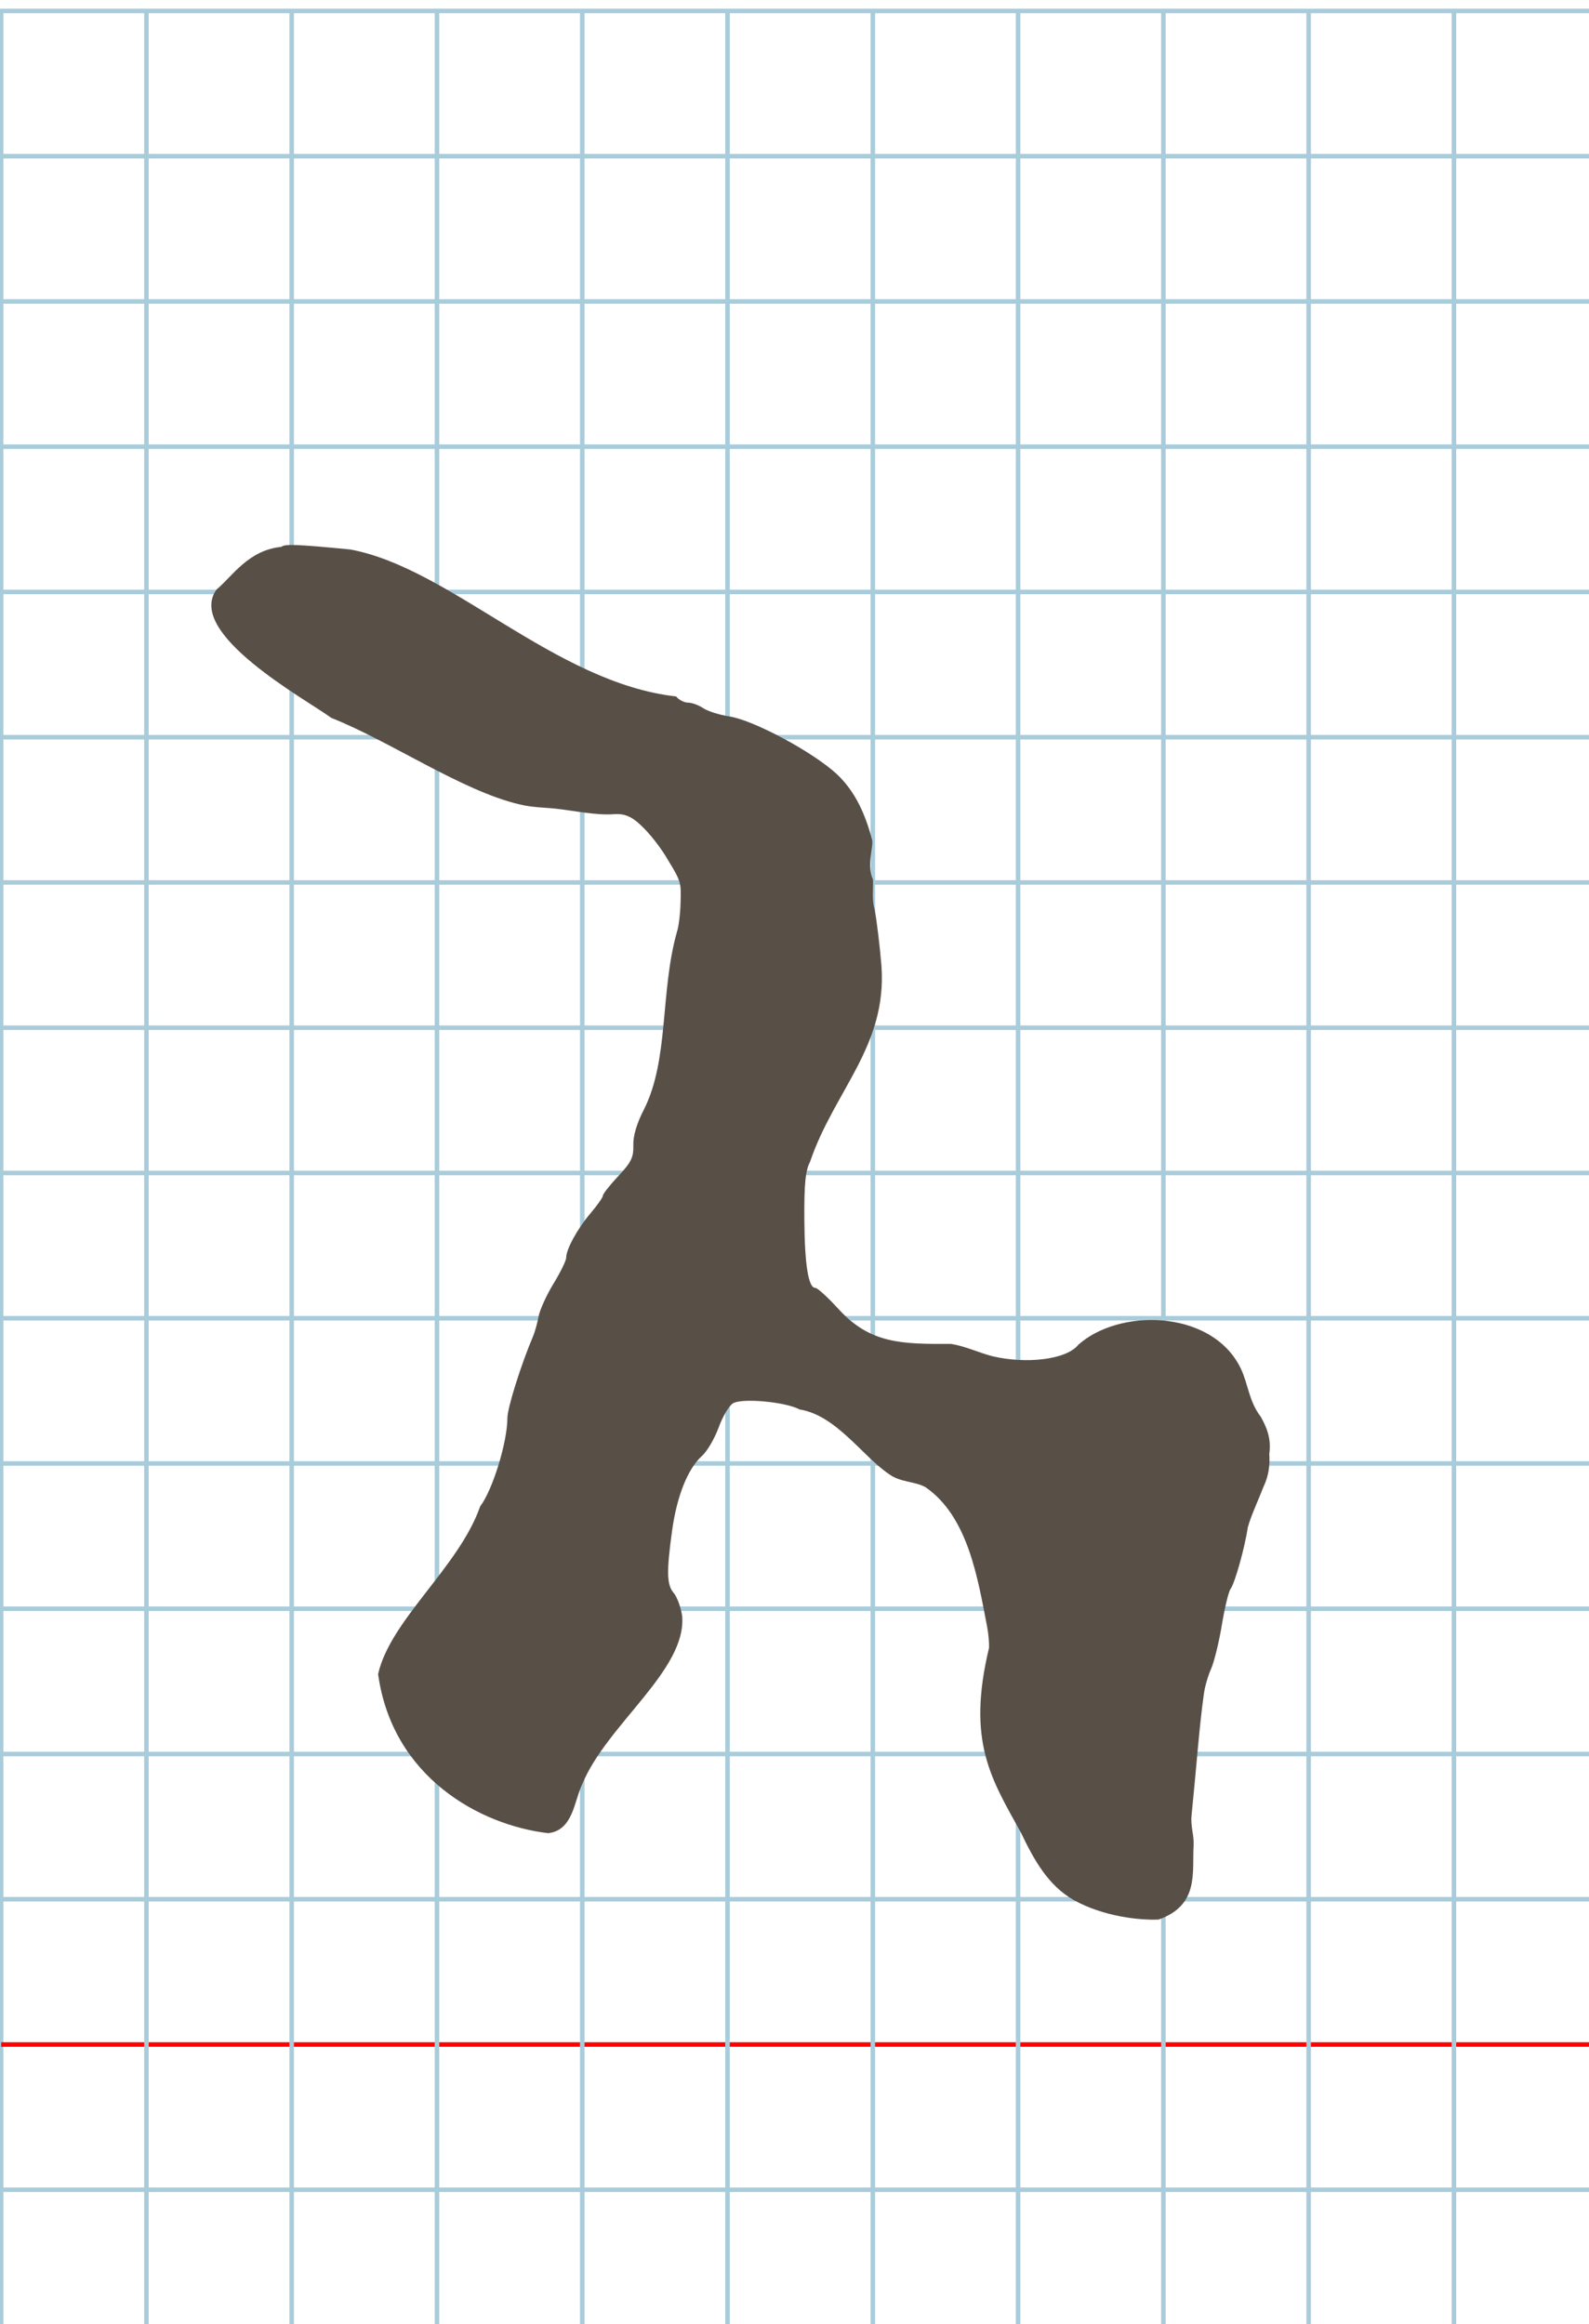 <?xml version="1.0" encoding="UTF-8" standalone="no"?>
<svg
   xmlns:dc="http://purl.org/dc/elements/1.1/"
   xmlns:cc="http://creativecommons.org/ns#"
   xmlns:rdf="http://www.w3.org/1999/02/22-rdf-syntax-ns#"
   xmlns:svg="http://www.w3.org/2000/svg"
   xmlns="http://www.w3.org/2000/svg"
   xmlns:sodipodi="http://sodipodi.sourceforge.net/DTD/sodipodi-0.dtd"
   xmlns:inkscape="http://www.inkscape.org/namespaces/inkscape"
   version="1.1"
   id="Layer_1"
   x="0px"
   y="0px"
   width="700"
   height="1024"
   viewBox="0 0 700 1024"
   enable-background="new 0 0 512 512"
   xml:space="preserve"
   inkscape:version="0.48.0 r9654"
   sodipodi:docname="tzadihebrew-x5e6.svg"><title
   id="title3743">Sinai 357</title><defs
   id="defs70" /><sodipodi:namedview
   pagecolor="#ffffff"
   bordercolor="#666666"
   borderopacity="1"
   objecttolerance="10"
   gridtolerance="10"
   guidetolerance="10"
   inkscape:pageopacity="0"
   inkscape:pageshadow="2"
   inkscape:window-width="1031"
   inkscape:window-height="646"
   id="namedview68"
   showgrid="false"
   inkscape:zoom="0.35544204"
   inkscape:cx="288.62372"
   inkscape:cy="432.55493"
   inkscape:window-x="46"
   inkscape:window-y="46"
   inkscape:window-maximized="0"
   inkscape:current-layer="Layer_1" />
   
	<g
   id="Grid"
   transform="matrix(2,0,0,2,0.5,4.814)">
		<rect
   x="0"
   stroke-miterlimit="10"
   width="512"
   height="512"
   id="rect4"
   y="0"
   style="fill:none;stroke:#a9ccdb;stroke-miterlimit:10" />
		<line
   stroke-miterlimit="10"
   x1="0"
   y1="32"
   x2="512"
   y2="32"
   id="line6"
   style="fill:none;stroke:#a9ccdb;stroke-miterlimit:10" />
		<line
   stroke-miterlimit="10"
   x1="0"
   y1="64"
   x2="512"
   y2="64"
   id="line8"
   style="fill:none;stroke:#a9ccdb;stroke-miterlimit:10" />
		<line
   stroke-miterlimit="10"
   x1="0"
   y1="96"
   x2="512"
   y2="96"
   id="line10"
   style="fill:none;stroke:#a9ccdb;stroke-miterlimit:10" />
		<line
   stroke-miterlimit="10"
   x1="0"
   y1="128"
   x2="512"
   y2="128"
   id="line12"
   style="fill:none;stroke:#a9ccdb;stroke-miterlimit:10" />
		<line
   stroke-miterlimit="10"
   x1="0"
   y1="160"
   x2="512"
   y2="160"
   id="line14"
   style="fill:none;stroke:#a9ccdb;stroke-miterlimit:10" />
		<line
   stroke-miterlimit="10"
   x1="0"
   y1="192"
   x2="512"
   y2="192"
   id="line16"
   style="fill:none;stroke:#a9ccdb;stroke-miterlimit:10" />
		<line
   stroke-miterlimit="10"
   x1="0"
   y1="224"
   x2="512"
   y2="224"
   id="line18"
   style="fill:none;stroke:#a9ccdb;stroke-miterlimit:10" />
		<line
   stroke-miterlimit="10"
   x1="0"
   y1="256"
   x2="512"
   y2="256"
   id="line20"
   style="fill:none;stroke:#a9ccdb;stroke-miterlimit:10" />
		<line
   stroke-miterlimit="10"
   x1="0"
   y1="288"
   x2="512"
   y2="288"
   id="line22"
   style="fill:none;stroke:#a9ccdb;stroke-miterlimit:10" />
		<line
   stroke-miterlimit="10"
   x1="0"
   y1="320"
   x2="512"
   y2="320"
   id="line24"
   style="fill:none;stroke:#a9ccdb;stroke-miterlimit:10" />
		<line
   stroke-miterlimit="10"
   x1="0"
   y1="352"
   x2="512"
   y2="352"
   id="line26"
   style="fill:none;stroke:#a9ccdb;stroke-miterlimit:10" />
		<line
   stroke-miterlimit="10"
   x1="0"
   y1="384"
   x2="512"
   y2="384"
   id="line28"
   style="fill:none;stroke:#a9ccdb;stroke-miterlimit:10" />
		<line
   stroke-miterlimit="10"
   x1="0"
   y1="416"
   x2="512"
   y2="416"
   id="line30"
   style="fill:none;stroke:#a9ccdb;stroke-miterlimit:10" />
		<line
   stroke-miterlimit="10"
   x1="0"
   y1="448"
   x2="512"
   y2="448"
   id="line32"
   style="fill:none;stroke:#ff0000;stroke-miterlimit:10" />
		<line
   stroke-miterlimit="10"
   x1="0"
   y1="480"
   x2="512"
   y2="480"
   id="line34"
   style="fill:none;stroke:#a9ccdb;stroke-miterlimit:10" />
		<line
   stroke-miterlimit="10"
   x1="32"
   y1="0"
   x2="32"
   y2="512"
   id="line36"
   style="fill:none;stroke:#a9ccdb;stroke-miterlimit:10" />
		<line
   stroke-miterlimit="10"
   x1="64"
   y1="0"
   x2="64"
   y2="512"
   id="line38"
   style="fill:none;stroke:#a9ccdb;stroke-miterlimit:10" />
		<line
   stroke-miterlimit="10"
   x1="96"
   y1="0"
   x2="96"
   y2="512"
   id="line40"
   style="fill:none;stroke:#a9ccdb;stroke-miterlimit:10" />
		<line
   stroke-miterlimit="10"
   x1="128"
   y1="0"
   x2="128"
   y2="512"
   id="line42"
   style="fill:none;stroke:#a9ccdb;stroke-miterlimit:10" />
		<line
   stroke-miterlimit="10"
   x1="160"
   y1="0"
   x2="160"
   y2="512"
   id="line44"
   style="fill:none;stroke:#a9ccdb;stroke-miterlimit:10" />
		<line
   stroke-miterlimit="10"
   x1="192"
   y1="0"
   x2="192"
   y2="512"
   id="line46"
   style="fill:none;stroke:#a9ccdb;stroke-miterlimit:10" />
		<line
   stroke-miterlimit="10"
   x1="224"
   y1="0"
   x2="224"
   y2="512"
   id="line48"
   style="fill:none;stroke:#a9ccdb;stroke-miterlimit:10" />
		<line
   stroke-miterlimit="10"
   x1="256"
   y1="0"
   x2="256"
   y2="512"
   id="line50"
   style="fill:none;stroke:#a9ccdb;stroke-miterlimit:10" />
		<line
   stroke-miterlimit="10"
   x1="288"
   y1="0"
   x2="288"
   y2="512"
   id="line52"
   style="fill:none;stroke:#a9ccdb;stroke-miterlimit:10" />
		<line
   stroke-miterlimit="10"
   x1="320"
   y1="0"
   x2="320"
   y2="512"
   id="line54"
   style="fill:none;stroke:#a9ccdb;stroke-miterlimit:10" />
		<line
   stroke-miterlimit="10"
   x1="352"
   y1="0"
   x2="352"
   y2="512"
   id="line56"
   style="fill:none;stroke:#a9ccdb;stroke-miterlimit:10" />
		<line
   stroke-miterlimit="10"
   x1="384"
   y1="0"
   x2="384"
   y2="512"
   id="line58"
   style="fill:none;stroke:#a9ccdb;stroke-miterlimit:10" />
		<line
   stroke-miterlimit="10"
   x1="416"
   y1="0"
   x2="416"
   y2="512"
   id="line60"
   style="fill:none;stroke:#a9ccdb;stroke-miterlimit:10" />
		<line
   stroke-miterlimit="10"
   x1="448"
   y1="0"
   x2="448"
   y2="512"
   id="line62"
   style="fill:none;stroke:#a9ccdb;stroke-miterlimit:10" />
		<line
   stroke-miterlimit="10"
   x1="480"
   y1="0"
   x2="480"
   y2="512"
   id="line64"
   style="fill:none;stroke:#a9ccdb;stroke-miterlimit:10" />
	</g>
<path
   style="fill:#584f47"
   d="m 123.951,240.942 c -14.69,1.484 -21.605,13.064 -28.547,18.787 -13.992,19.364 39.656,48.555 50.542,56.571 25.989,10.31 57.705,32.245 82.927,38.109 5.592,1.417 10.976,1.329 16.234,1.928 8.649,0.984 17.378,2.954 25.49,2.392 3.077,-0.21 6.039,0.158 9.787,3.18 5.987,4.891 11.722,13.148 14.003,17.22 5.875,9.513 5.607,10.187 5.43,18.284 -0.111,5.068 -0.837,11.007 -1.614,13.198 -7.461,26.477 -3.422,56.273 -14.548,78.262 -3.146,6.091 -4.783,11.617 -4.658,15.724 0.161,5.284 -0.933,7.531 -6.601,13.571 -3.736,3.981 -6.793,7.853 -6.793,8.604 0,0.751 -2.45,4.249 -5.445,7.774 -5.791,6.816 -10.742,15.856 -10.742,19.615 0,1.252 -2.514,6.393 -5.587,11.425 -3.073,5.031 -6.029,11.537 -6.569,14.457 -0.54,2.92 -1.635,6.846 -2.434,8.724 -5.285,12.43 -11.295,31.557 -11.301,35.964 -0.015,10.7 -6.508,31.794 -12.001,38.989 -9.384,26.827 -39.607,49.968 -44.957,73.893 6.255,45.426 44.809,66.55 74.889,70.082 11.118,-1.213 11.443,-14.309 15.067,-21.643 10.797,-26.252 46.088,-50.266 43.977,-74.089 -0.583,-3.846 -2.246,-8.376 -3.696,-10.065 -3.105,-3.619 -3.25,-9.279 -0.709,-27.635 2.097,-15.145 6.954,-27.262 13.135,-32.77 2.267,-2.02 5.579,-7.676 7.36,-12.567 1.781,-4.892 4.641,-9.689 6.357,-10.661 4.168,-2.36 23.243,-0.571 29.312,2.75 16.07,2.536 27.752,20.633 39.213,28.362 4.965,3.783 11.251,3.197 16.169,5.833 18.808,12.937 23.085,40.116 27.226,61.624 0.541,2.817 0.921,6.922 0.845,9.121 -10.001,41.594 1.079,57.975 14.09,81.614 5.737,12.029 12.023,23.233 23.169,29.57 13.327,7.448 29.515,8.987 37.446,8.616 17.97,-6.383 14.691,-20.707 15.403,-32.898 0.175,-4.598 -1.397,-8.148 -0.9,-13.036 1.968,-19.387 3.454,-39.82 5.398,-53.308 0.368,-3.064 1.784,-8.05 3.147,-11.081 1.363,-3.031 3.514,-11.769 4.78,-19.419 1.266,-7.65 2.999,-14.82 3.852,-15.935 1.857,-2.427 6.31,-18.332 7.571,-27.042 1.439,-5.269 4.572,-11.838 6.941,-17.96 2.413,-5.06 2.829,-9.73 2.548,-14.538 0.975,-6.719 -1.213,-11.785 -3.776,-16.342 -5.214,-6.749 -5.499,-14.335 -8.789,-21.247 -6.428,-13.338 -20.403,-20.055 -34.942,-21.178 -13.63,-1.053 -27.756,2.811 -36.63,10.744 -5.305,6.636 -23.092,8.533 -37.827,5.048 -6.334,-1.693 -12.152,-4.481 -18.255,-5.437 -21.9,0.116 -35.659,-0.1 -49.565,-15.371 -4.363,-4.774 -9.182,-9.332 -10.264,-9.332 -2.987,0 -4.639,-10.308 -4.771,-29.772 -0.109,-16.002 0.448,-21.745 2.493,-25.724 10.622,-31.27 33.984,-50.949 31.479,-86.271 -0.723,-8.901 -2.092,-20.206 -3.042,-25.123 -1.289,-4.265 -0.507,-8.858 -0.7,-13.015 -2.954,-6.185 0.305,-14.53 -0.355,-17.357 -3.134,-11.969 -7.657,-21.496 -15.347,-28.869 -10.373,-9.758 -36.785,-23.976 -47.635,-25.644 -4.335,-0.666 -9.495,-2.304 -11.467,-3.64 -1.972,-1.336 -4.978,-2.428 -6.681,-2.428 -1.703,0 -4.061,-1.226 -5.239,-2.724 -53.37,-5.975 -99.422,-56.646 -143.567,-64.758 -23.386,-2.269 -28.918,-2.479 -30.33,-1.153 z"
   id="path3768"
   inkscape:connector-curvature="0"
   sodipodi:nodetypes="ccccccccsccssssssssscccccssssscccccccccscssscccccsccccssccccccssscccc" />
</svg>
